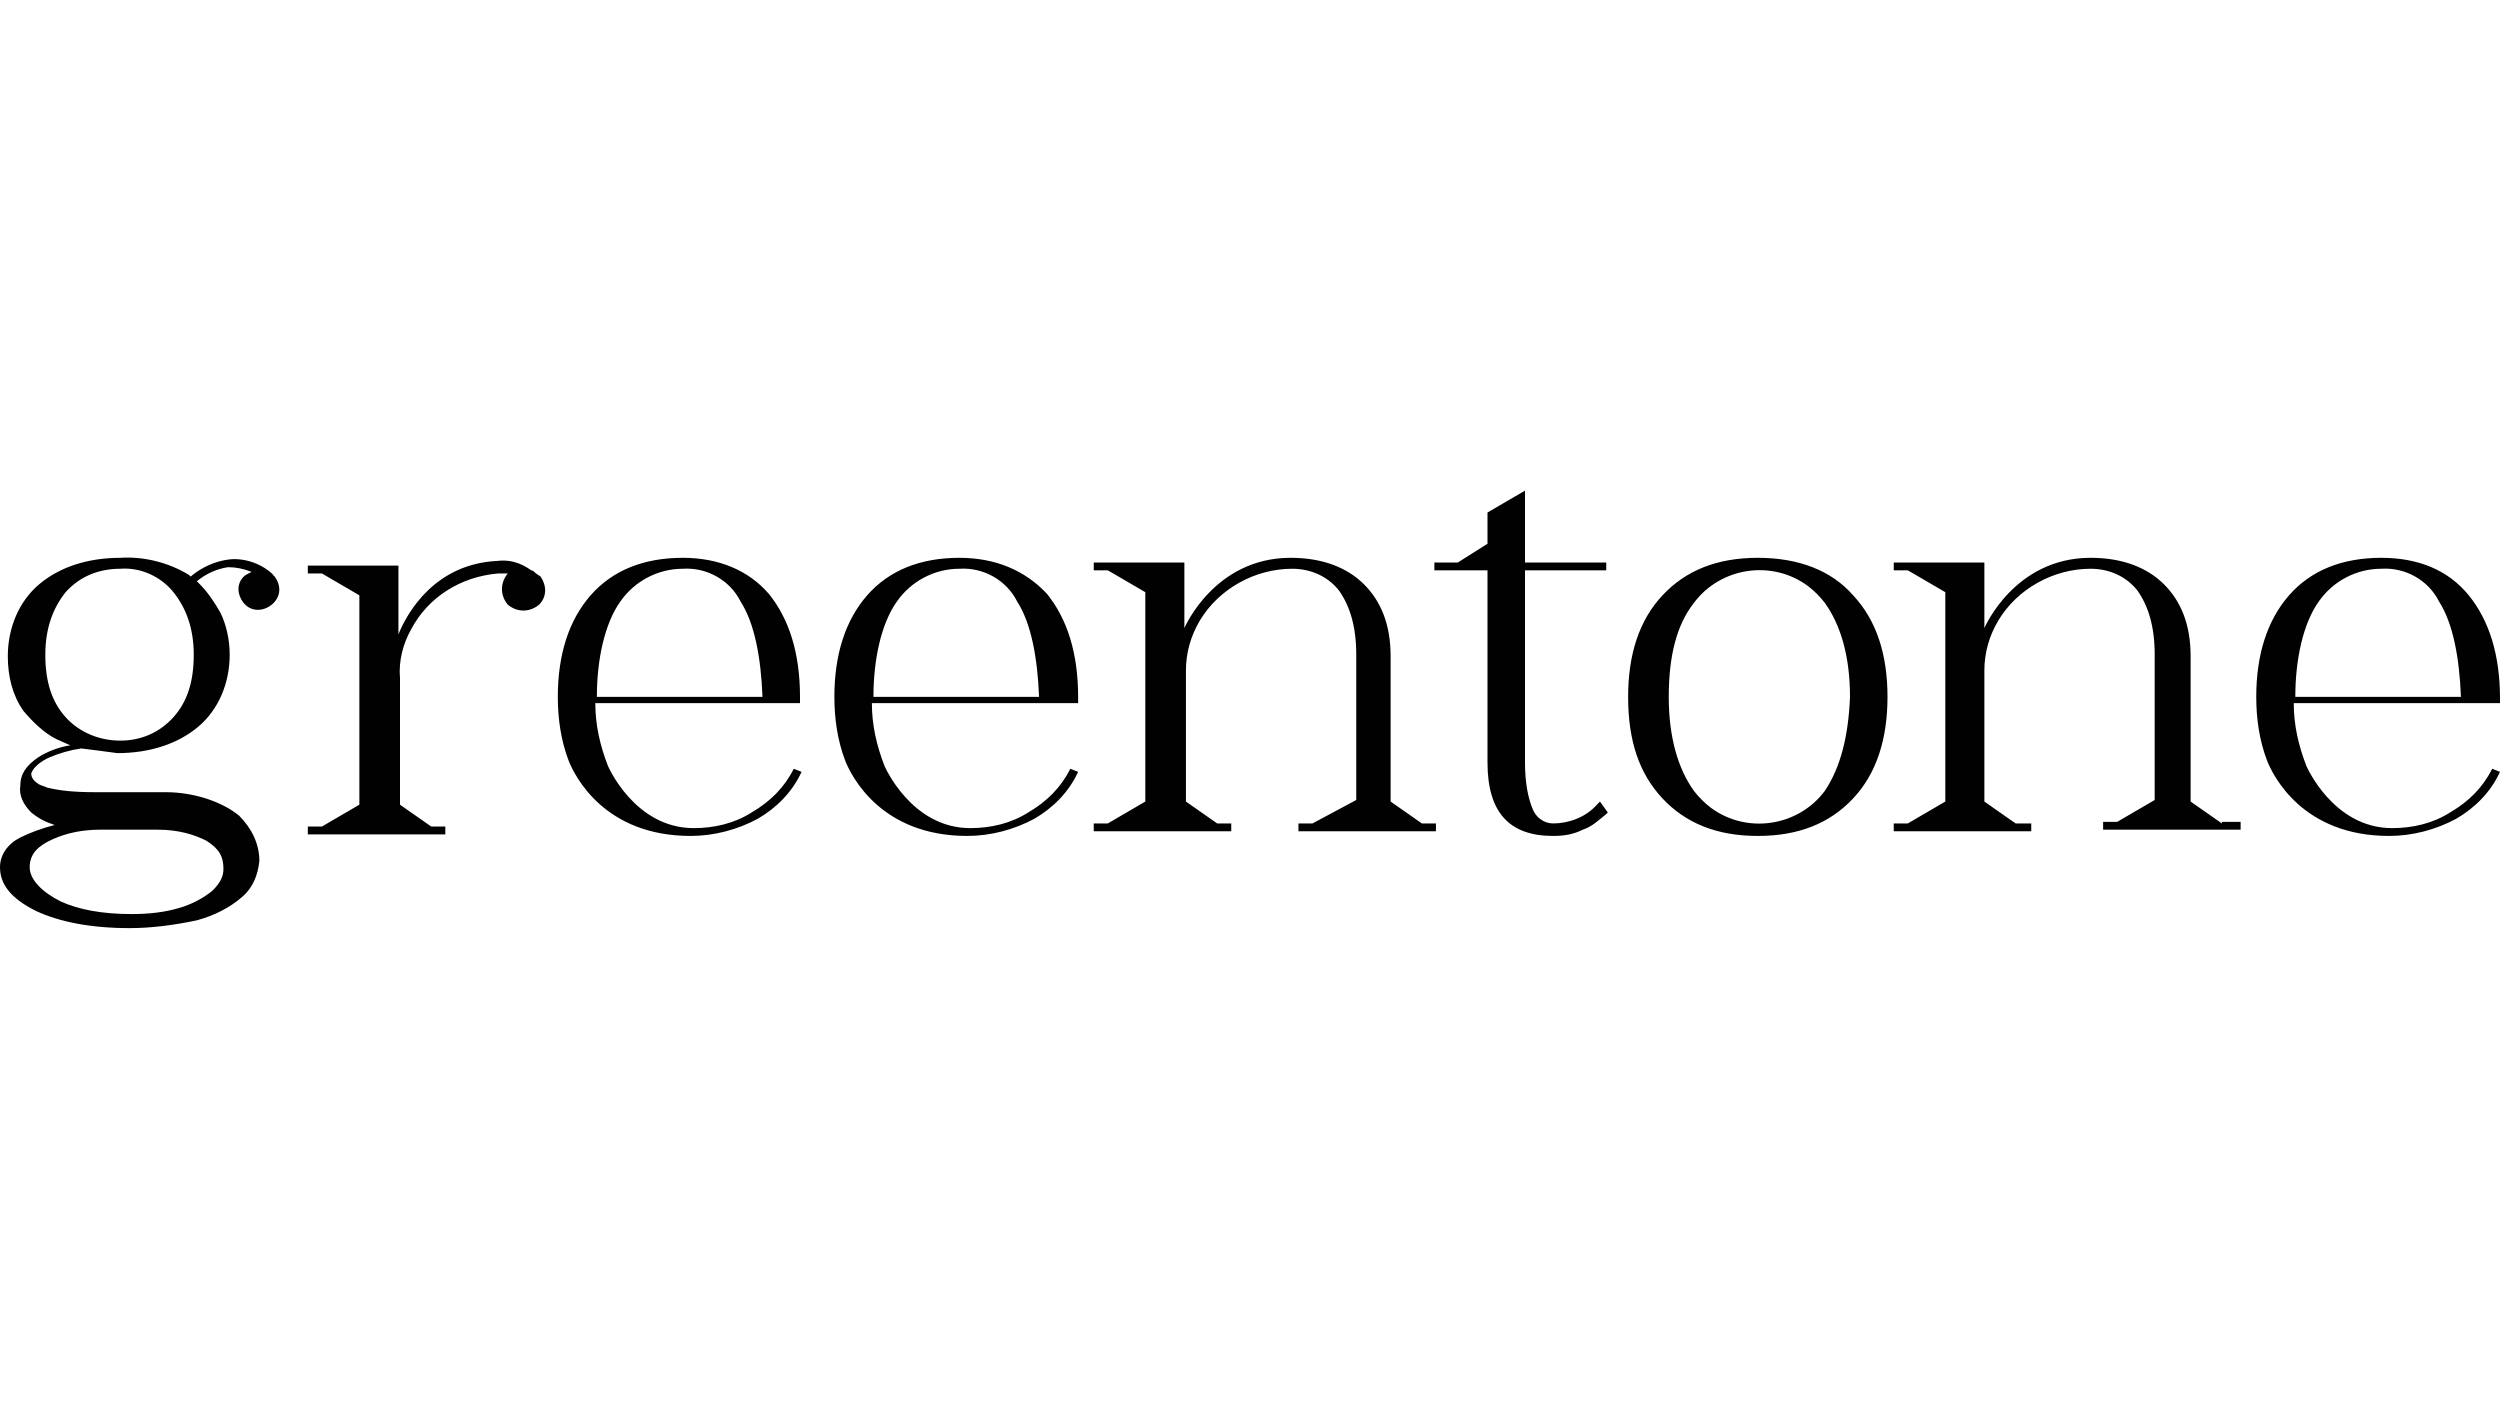<svg xmlns="http://www.w3.org/2000/svg" viewBox="0 0 160 90"><path d="M146.9 44.6c0-2.4.5-4.7 1.5-6.1.9-1.3 2.4-2.1 4-2.1 1.5-.1 3 .7 3.7 2.1.9 1.4 1.3 3.6 1.4 6.1h-10.6zm13.1.1c0-2.8-.7-5-2-6.6-1.3-1.6-3.2-2.4-5.6-2.4-2.5 0-4.5.8-5.9 2.4s-2.1 3.8-2.1 6.5c0 1.4.2 2.8.7 4.1.4 1 2.3 4.8 7.8 4.8 1.5 0 3-.4 4.3-1.1 1.2-.7 2.2-1.7 2.8-3l-.5-.2c-.6 1.2-1.5 2.1-2.7 2.8-1.1.7-2.4 1-3.7 1-3.8 0-5.5-4-5.5-4-.5-1.3-.8-2.6-.8-4H160v-.3zm-69 8l-2-1.4V42c0-2-.6-3.5-1.7-4.6-1.1-1.1-2.7-1.7-4.7-1.7-4.9 0-6.8 4.5-6.8 4.5V36H70v.5h.9l2.4 1.4v13.4l-2.4 1.4H70v.5h8.8v-.5h-.9l-2-1.4v-8.4c0-1.1.3-2.2.9-3.2 1.2-2 3.5-3.3 5.9-3.3 1.2 0 2.3.5 3 1.4.7 1 1.1 2.3 1.1 4.1v9.3L84 52.7h-.9v.5h8.8v-.5H91zm25.8-2.1c-1.7 2.3-5 2.8-7.3 1.1-.4-.3-.8-.7-1.1-1.1-1-1.4-1.6-3.4-1.6-6s.5-4.6 1.6-6c1.7-2.3 5-2.8 7.3-1.1.4.3.8.7 1.1 1.1 1 1.4 1.6 3.4 1.6 6-.1 2.5-.6 4.5-1.6 6m-4.3-14.9c-2.6 0-4.6.8-6.1 2.4-1.5 1.6-2.2 3.8-2.2 6.5 0 2.8.7 4.9 2.2 6.5s3.5 2.4 6.1 2.4 4.6-.8 6.1-2.4 2.2-3.8 2.2-6.5-.7-4.9-2.2-6.5c-1.4-1.6-3.5-2.4-6.1-2.4m-14.9-4.3l-2.4 1.4v2L93.3 36h-1.5v.5h3.4v12.3c0 3.2 1.4 4.7 4.2 4.7.7 0 1.3-.1 1.9-.4.6-.2 1-.6 1.5-1l.1-.1-.5-.7-.2.2c-.7.8-1.8 1.2-2.8 1.2-.6 0-1.1-.4-1.3-.9-.3-.7-.5-1.7-.5-3V36.5h5.2V36h-5.2v-4.6zm44.6 21.3l-2-1.4V42c0-2-.6-3.5-1.7-4.6-1.1-1.1-2.7-1.7-4.7-1.7-4.9 0-6.8 4.5-6.8 4.5V36h-5.8v.5h.9l2.4 1.4v13.4l-2.4 1.4h-.9v.5h8.8v-.5h-1l-2-1.4v-8.4c0-1.1.3-2.2.9-3.2 1.2-2 3.5-3.3 5.9-3.3 1.2 0 2.3.5 3 1.4.7 1 1.1 2.3 1.1 4.1v9.3l-2.4 1.4h-.9v.5h8.8v-.5h-1.2v.1zm-86.3-8.1c0-2.4.5-4.7 1.5-6.1.9-1.3 2.4-2.1 4-2.1 1.5-.1 3 .7 3.7 2.1.9 1.4 1.3 3.6 1.4 6.1H55.9zm5.5-8.9c-2.5 0-4.5.8-5.9 2.4s-2.1 3.8-2.1 6.5c0 1.4.2 2.8.7 4.1.4 1 2.3 4.8 7.8 4.8 1.5 0 3-.4 4.3-1.1 1.2-.7 2.2-1.7 2.8-3l-.5-.2c-.6 1.2-1.5 2.1-2.7 2.8-1.1.7-2.4 1-3.7 1-3.8 0-5.5-4-5.5-4-.5-1.3-.8-2.6-.8-4H69v-.4c0-2.8-.7-5-2-6.6-1.4-1.5-3.3-2.3-5.6-2.3m-23.2 8.9c0-2.4.5-4.7 1.5-6.1.9-1.3 2.4-2.1 4-2.1 1.5-.1 3 .7 3.7 2.1.9 1.4 1.3 3.6 1.4 6.1H38.2zm5.5-8.9c-2.5 0-4.5.8-5.9 2.4-1.4 1.6-2.1 3.8-2.1 6.5 0 1.4.2 2.8.7 4.1.4 1 2.3 4.8 7.8 4.8 1.5 0 3-.4 4.3-1.1 1.2-.7 2.2-1.7 2.8-3l-.5-.2c-.6 1.2-1.5 2.1-2.7 2.8-1.1.7-2.4 1-3.7 1-3.8 0-5.5-4-5.5-4-.5-1.3-.8-2.6-.8-4h13.1v-.4c0-2.8-.7-5-2-6.6-1.3-1.5-3.2-2.3-5.5-2.3m-9.4 1c-.1-.1-.2-.2-.3-.2-.7-.5-1.4-.7-2.2-.6-3.9.2-5.7 3.2-6.3 4.7v-4.4h-5.8v.5h.9l2.4 1.4v13.4l-2.4 1.4h-.9v.5h8.8v-.5h-.9l-2-1.4v-8.1c-.1-1.1.2-2.2.7-3.1 1.1-2.1 3.2-3.4 5.6-3.6h.6c-.5.6-.5 1.4 0 2 .6.5 1.4.5 2 0 .5-.5.5-1.2.1-1.8l-.3-.2zm-23.2 9.2c-.9 1-2.1 1.5-3.4 1.5-1.3 0-2.6-.5-3.5-1.5-.9-1-1.3-2.3-1.3-4 0-1.7.5-3 1.3-4 .9-1 2.1-1.5 3.5-1.5 1.3-.1 2.6.5 3.4 1.5.8 1 1.3 2.3 1.3 4 0 1.7-.4 3-1.3 4m-4.7 7.2h3.7c1.3 0 2.3.3 3.1.7.8.5 1.1 1 1.1 1.8 0 .5-.2.9-.7 1.4-.6.5-1.4.9-2.1 1.1-1 .3-2 .4-3.1.4-1.9 0-3.4-.3-4.5-.8-1.2-.6-2-1.4-2-2.2 0-.9.6-1.4 1.5-1.8.9-.4 1.9-.6 3-.6m11.1-16.3c-.7-.7-1.8-1.1-2.8-1-.9.1-1.8.5-2.5 1.1l-.1-.1c-1.3-.8-2.9-1.2-4.4-1.1-2.1 0-3.9.6-5.2 1.7s-2 2.8-2 4.6c0 1.3.3 2.5 1 3.5.6.7 1.3 1.4 2.1 1.8.2.1.7.3.9.4-.7.1-1.5.4-2.1.8-.7.5-1.1 1-1.1 1.8-.1.6.2 1.2.7 1.7.5.4.9.6 1.5.8-.8.2-1.6.5-2.2.8C.5 54 0 54.7 0 55.5c0 1.1.7 2 2.3 2.8 1.5.7 3.5 1.1 6 1.1 1.4 0 2.9-.2 4.3-.5 1.1-.3 2.1-.8 2.9-1.5.7-.6 1-1.4 1.1-2.3 0-1.1-.5-2.1-1.3-2.9-1.1-.9-2.9-1.5-4.7-1.5H6.1c-1.4 0-2.3-.1-3.1-.3-.2-.1-.3-.1-.5-.2-.5-.3-.5-.6-.5-.7.2-.6 1.1-1 1.1-1 .7-.3 1.4-.5 2.1-.6.8.1 1.6.2 2.3.3 2.1 0 3.9-.6 5.2-1.7s2-2.8 2-4.6c0-.9-.2-1.9-.6-2.7-.4-.7-.8-1.3-1.4-1.9l-.1-.1c.6-.5 1.3-.8 2-.9.5 0 1 .1 1.5.3-.2.1-.4.2-.5.3-.5.5-.4 1.2 0 1.7l.1.1c.5.5 1.3.4 1.8-.1s.5-1.2 0-1.8c.1.1 0 .1 0 0" fill="#010101"/></svg>